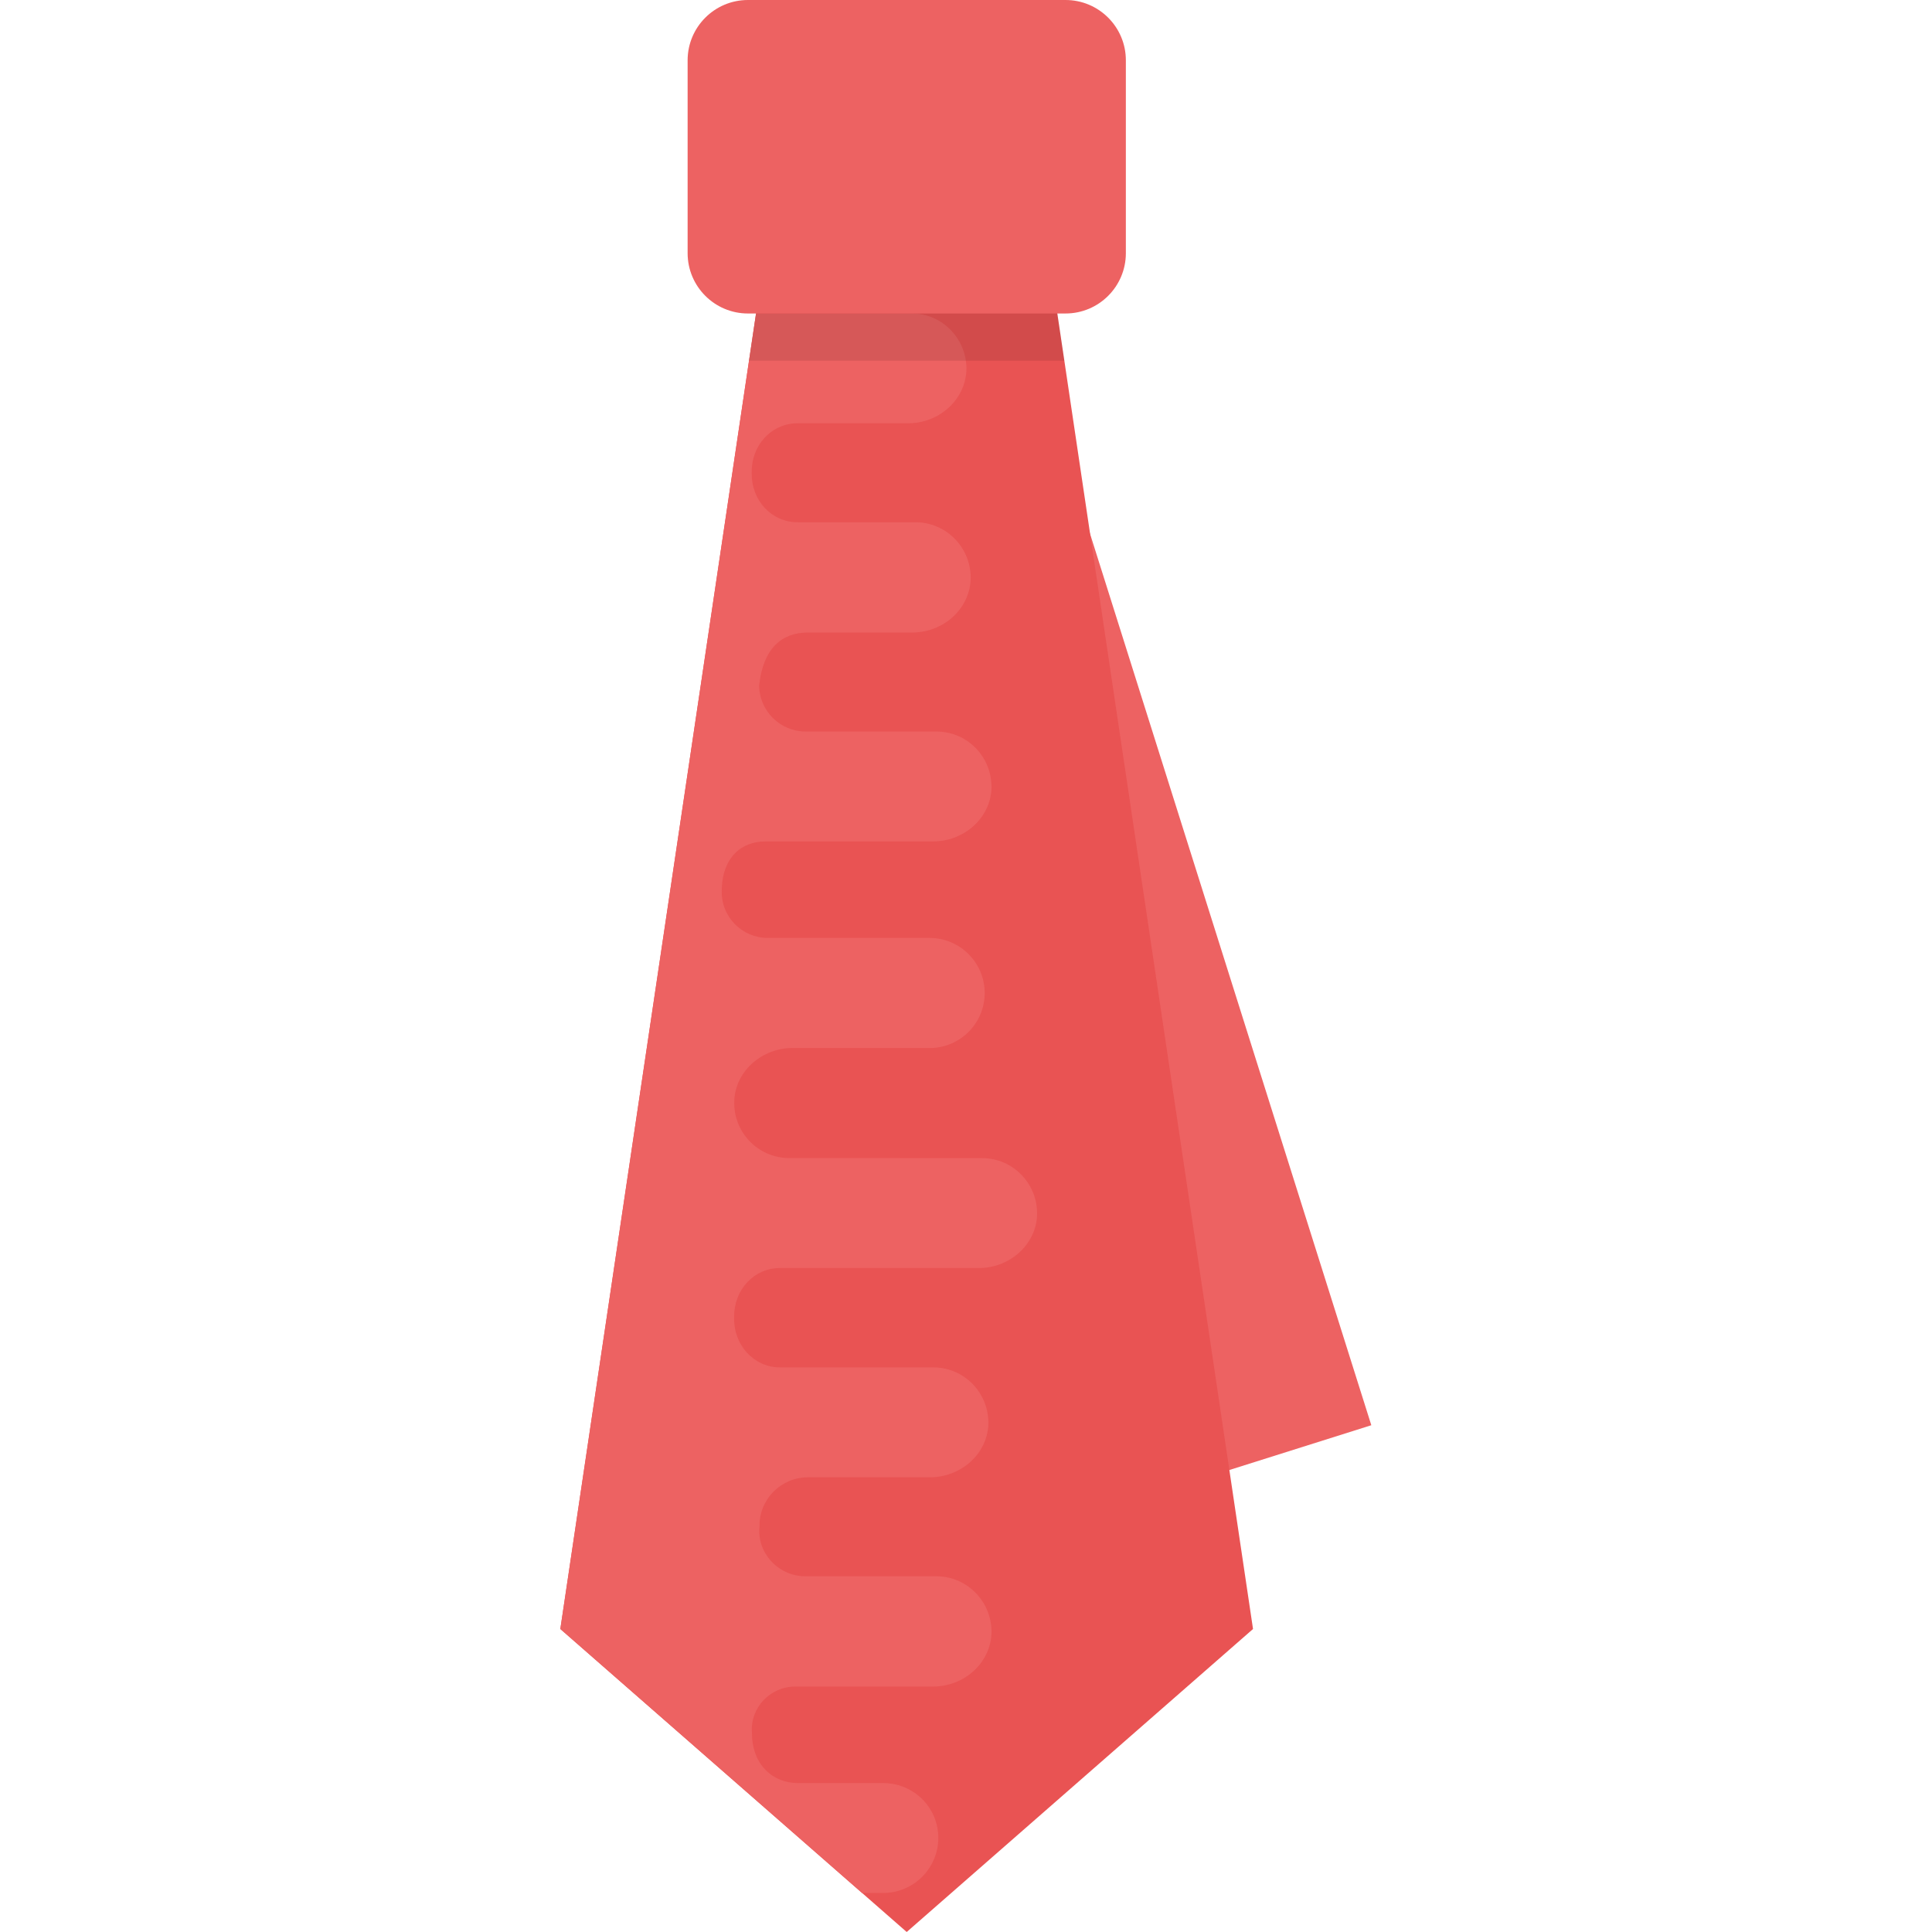 <?xml version="1.0" encoding="iso-8859-1"?>
<!-- Generator: Adobe Illustrator 19.0.0, SVG Export Plug-In . SVG Version: 6.00 Build 0)  -->
<svg version="1.1" id="Capa_1" xmlns="http://www.w3.org/2000/svg" xmlns:xlink="http://www.w3.org/1999/xlink" x="0px" y="0px"
	 viewBox="0 0 496.919 496.919" style="enable-background:new 0 0 496.919 496.919;" xml:space="preserve">
<rect x="245.053" y="83.31" transform="matrix(-0.954 0.301 -0.301 -0.954 611.565 372.291)" style="fill:#ED6262;" width="64.002" height="300.057"/>
<polygon style="fill:#E95353;" points="270.787,72.828 195.616,72.828 144.121,418.987 233.209,496.919 322.282,418.987 "/>
<path style="fill:#ED6262;" d="M241.339,472.7c0-7.82-6.361-14.088-14.181-14.088H205.22c-6.268,0-11.823-4.499-11.823-13.002
	c-0.45-6.454,4.732-11.823,11.186-11.823h35.421c7.727,0,14.538-5.725,15.003-13.452c0.357-8.099-6.082-14.91-14.181-14.91h-33.652
	c-7.152,0-12.552-6.237-11.823-12.722v-0.186c-0.093-6.904,5.539-12.552,12.459-12.552h31.387c7.727,0,14.553-5.725,15.003-13.359
	c0.357-8.176-6.097-14.91-14.181-14.91h-39.393c-6.811,0-11.9-5.818-11.807-12.629c0,0,0-0.093,0-0.186v-0.093
	c-0.093-6.904,4.996-12.645,11.807-12.645h51.2c7.633,0,14.445-5.725,14.91-13.359c0.357-8.176-6.097-14.91-14.181-14.91
	l-49.555-0.016c-8.068,0-14.553-6.749-14.134-14.91c0.403-7.649,7.277-13.39,14.926-13.39h35.7
	c7.633-0.217,13.777-6.47,13.777-14.134c0-7.82-6.361-14.181-14.181-14.181h-41.627c-6.547,0-11.916-5.368-11.823-11.916
	c0-8.828,5.12-12.909,11.186-12.909h43.179c7.727,0,14.538-5.725,15.003-13.359c0.357-8.176-6.082-14.91-14.181-14.91h-33.652
	c-6.547,0-11.916-5.368-11.916-11.916c1.086-9.635,5.927-13.545,12.552-13.545h26.841c7.727,0,14.538-5.725,15.003-13.452
	c0.357-8.083-6.082-14.91-14.181-14.91h-30.301c-6.811,0-11.916-5.725-11.823-12.536c0-0.093,0-0.093,0-0.186
	c0-0.093,0-0.093,0-0.186c-0.093-6.811,4.996-12.552,11.823-12.552h28.47c7.633,0,14.445-5.725,14.91-13.359
	c0.372-8.176-6.097-14.91-14.181-14.91h-39.905l-50.347,338.385l77.607,67.894h5.43C234.978,486.881,241.339,480.52,241.339,472.7z"
	/>
<polygon style="opacity:0.1;enable-background:new    ;" points="273.75,92.765 270.787,72.844 195.616,72.844 192.653,92.765 "/>
<path style="fill:#ED6262;" d="M274.061,0h-81.687c-8.564,0-15.515,6.951-15.515,15.515v49.602c0,8.564,6.951,15.515,15.515,15.515
	h81.687c8.564,0,15.515-6.951,15.515-15.515V15.515C289.576,6.951,282.625,0,274.061,0z"/>
<g>
</g>
<g>
</g>
<g>
</g>
<g>
</g>
<g>
</g>
<g>
</g>
<g>
</g>
<g>
</g>
<g>
</g>
<g>
</g>
<g>
</g>
<g>
</g>
<g>
</g>
<g>
</g>
<g>
</g>
</svg>
